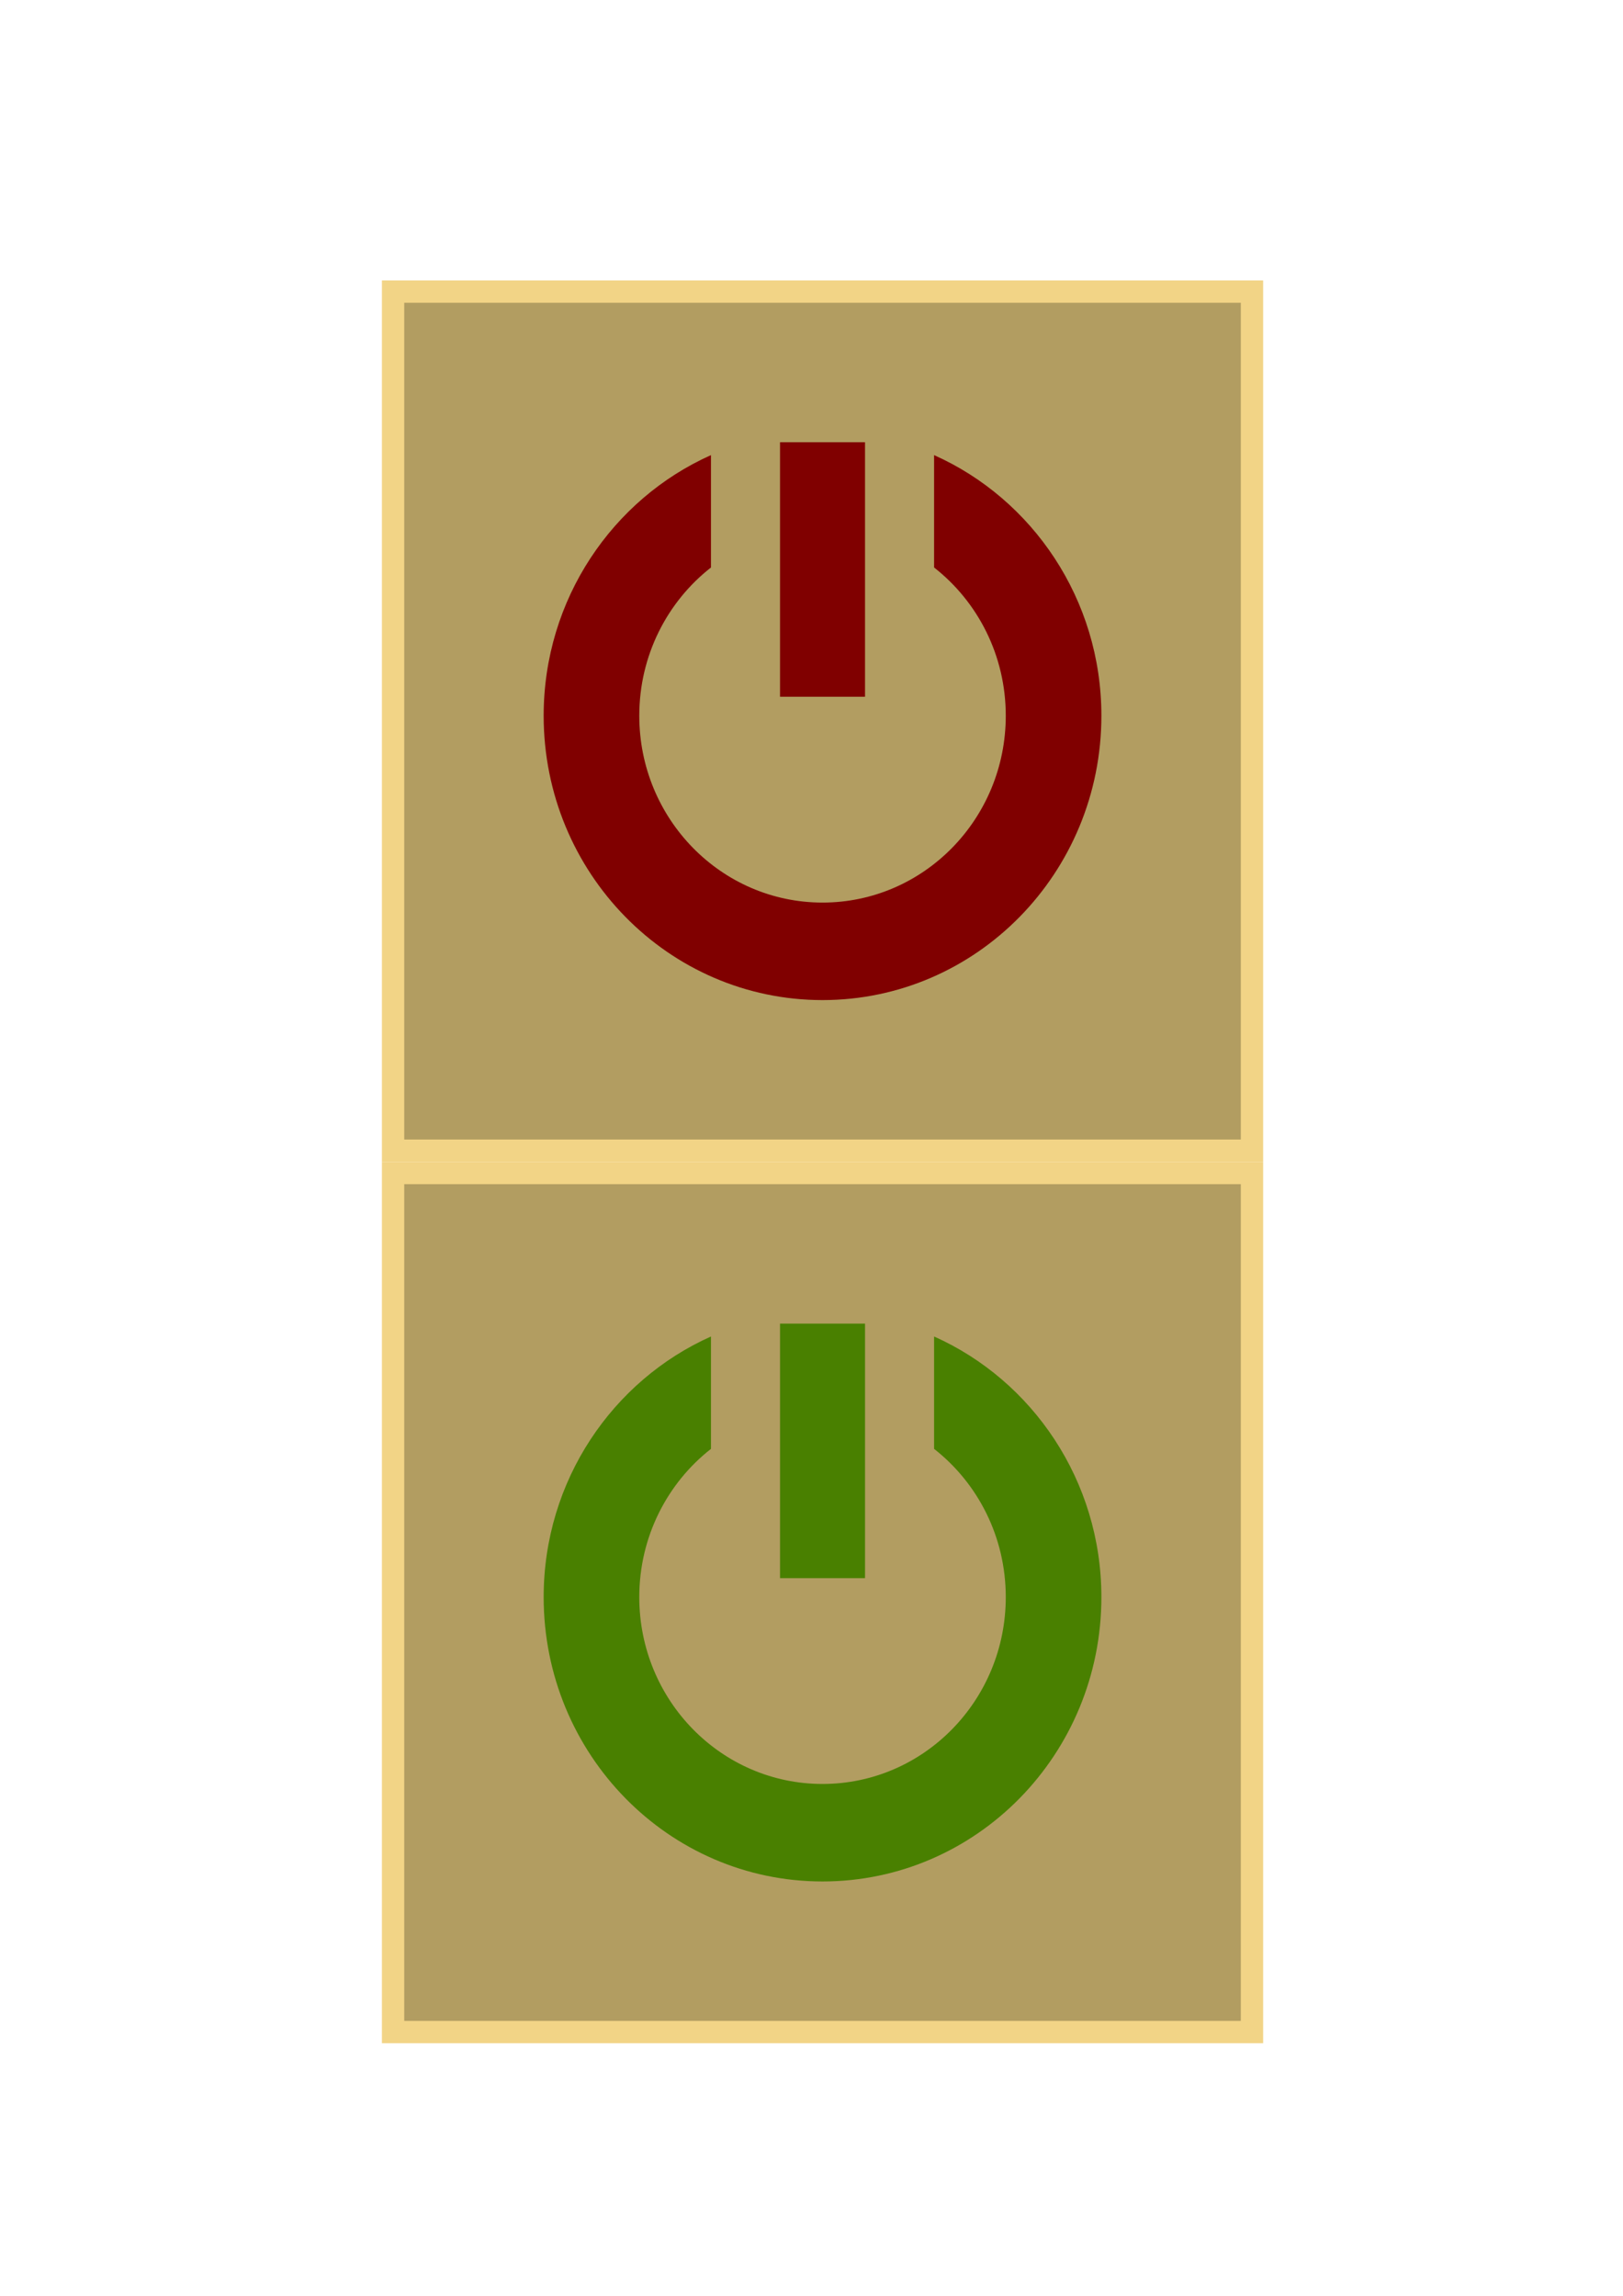 <?xml version="1.0" encoding="UTF-8" standalone="no"?>
<!-- Created with Inkscape (http://www.inkscape.org/) -->

<svg
   xmlns:dc="http://purl.org/dc/elements/1.1/"
   xmlns:cc="http://creativecommons.org/ns#"
   xmlns:rdf="http://www.w3.org/1999/02/22-rdf-syntax-ns#"
   xmlns:svg="http://www.w3.org/2000/svg"
   xmlns="http://www.w3.org/2000/svg"
   xmlns:sodipodi="http://sodipodi.sourceforge.net/DTD/sodipodi-0.dtd"
   xmlns:inkscape="http://www.inkscape.org/namespaces/inkscape"
   width="744.094"
   height="1052.362"
   id="svg16215"
   version="1.1"
   inkscape:version="0.91 r13725"
   sodipodi:docname="on-off.svg">
  <defs
     id="defs16217" />
  <sodipodi:namedview
     id="base"
     pagecolor="#ffffff"
     bordercolor="#666666"
     borderopacity="1.0"
     inkscape:pageopacity="0.0"
     inkscape:pageshadow="2"
     inkscape:zoom="0.35"
     inkscape:cx="-87.857143"
     inkscape:cy="501.026"
     inkscape:document-units="px"
     inkscape:current-layer="layer1"
     showgrid="false"
     inkscape:window-width="1600"
     inkscape:window-height="847"
     inkscape:window-x="-8"
     inkscape:window-y="-8"
     inkscape:window-maximized="1" />
  <g
     inkscape:label="Layer 1"
     inkscape:groupmode="layer"
     id="layer1">
    <g
       id="g4192"
       transform="matrix(10.228,0,0,10.228,3466.755,-13220.126)"
       inkscape:export-filename="J:\wwwroot\alejandro-parabola\_doc\art\hud-switch-on_off.png"
       inkscape:export-xdpi="90"
       inkscape:export-ydpi="90">
      <rect
         y="1305.612"
         x="-321.328"
         height="38.5"
         width="38.5"
         id="rect4176"
         style="fill:#b29d61;fill-opacity:1;stroke:#f2d486;stroke-opacity:1" />
      <path
         sodipodi:nodetypes="ccccccsssccssscc"
         inkscape:connector-curvature="0"
         id="path4165"
         d="m -303.983,1312.362 0,11.408 3.81,0 0,-11.408 z m -3.095,0.577 c -4.409,1.969 -7.5,6.46 -7.5,11.681 0,7.037 5.596,12.743 12.5,12.743 6.904,0 12.5,-5.705 12.5,-12.743 0,-5.221 -3.091,-9.712 -7.5,-11.681 l 0,5.036 c 1.956,1.531 3.214,3.937 3.214,6.644 0,4.625 -3.678,8.374 -8.214,8.374 -4.537,0 -8.214,-3.749 -8.214,-8.374 0,-2.708 1.259,-5.114 3.214,-6.644 z"
         style="fill:#800000;fill-opacity:1;stroke:none" />
    </g>
    <g
       id="g4188"
       transform="matrix(10.228,0,0,10.228,3487.211,-13511.62)"
       inkscape:export-filename="J:\wwwroot\alejandro-parabola\_doc\art\hud-switch-on_off.png"
       inkscape:export-xdpi="90"
       inkscape:export-ydpi="90">
      <rect
         style="fill:#b29d61;fill-opacity:1;stroke:#f2d486;stroke-opacity:1"
         id="rect4184"
         width="38.5"
         height="38.5"
         x="-323.328"
         y="1373.612" />
      <path
         style="fill:#498000;fill-opacity:1;stroke:none"
         d="m -305.983,1380.362 0,11.408 3.81,0 0,-11.408 z m -3.095,0.577 c -4.409,1.969 -7.5,6.46 -7.5,11.681 0,7.037 5.596,12.743 12.5,12.743 6.904,0 12.5,-5.705 12.5,-12.743 0,-5.221 -3.091,-9.712 -7.5,-11.681 l 0,5.036 c 1.956,1.531 3.214,3.937 3.214,6.644 0,4.625 -3.678,8.374 -8.214,8.374 -4.537,0 -8.214,-3.749 -8.214,-8.374 0,-2.708 1.259,-5.114 3.214,-6.644 z"
         id="path4186"
         inkscape:connector-curvature="0"
         sodipodi:nodetypes="ccccccsssccssscc" />
    </g>
  </g>
</svg>
